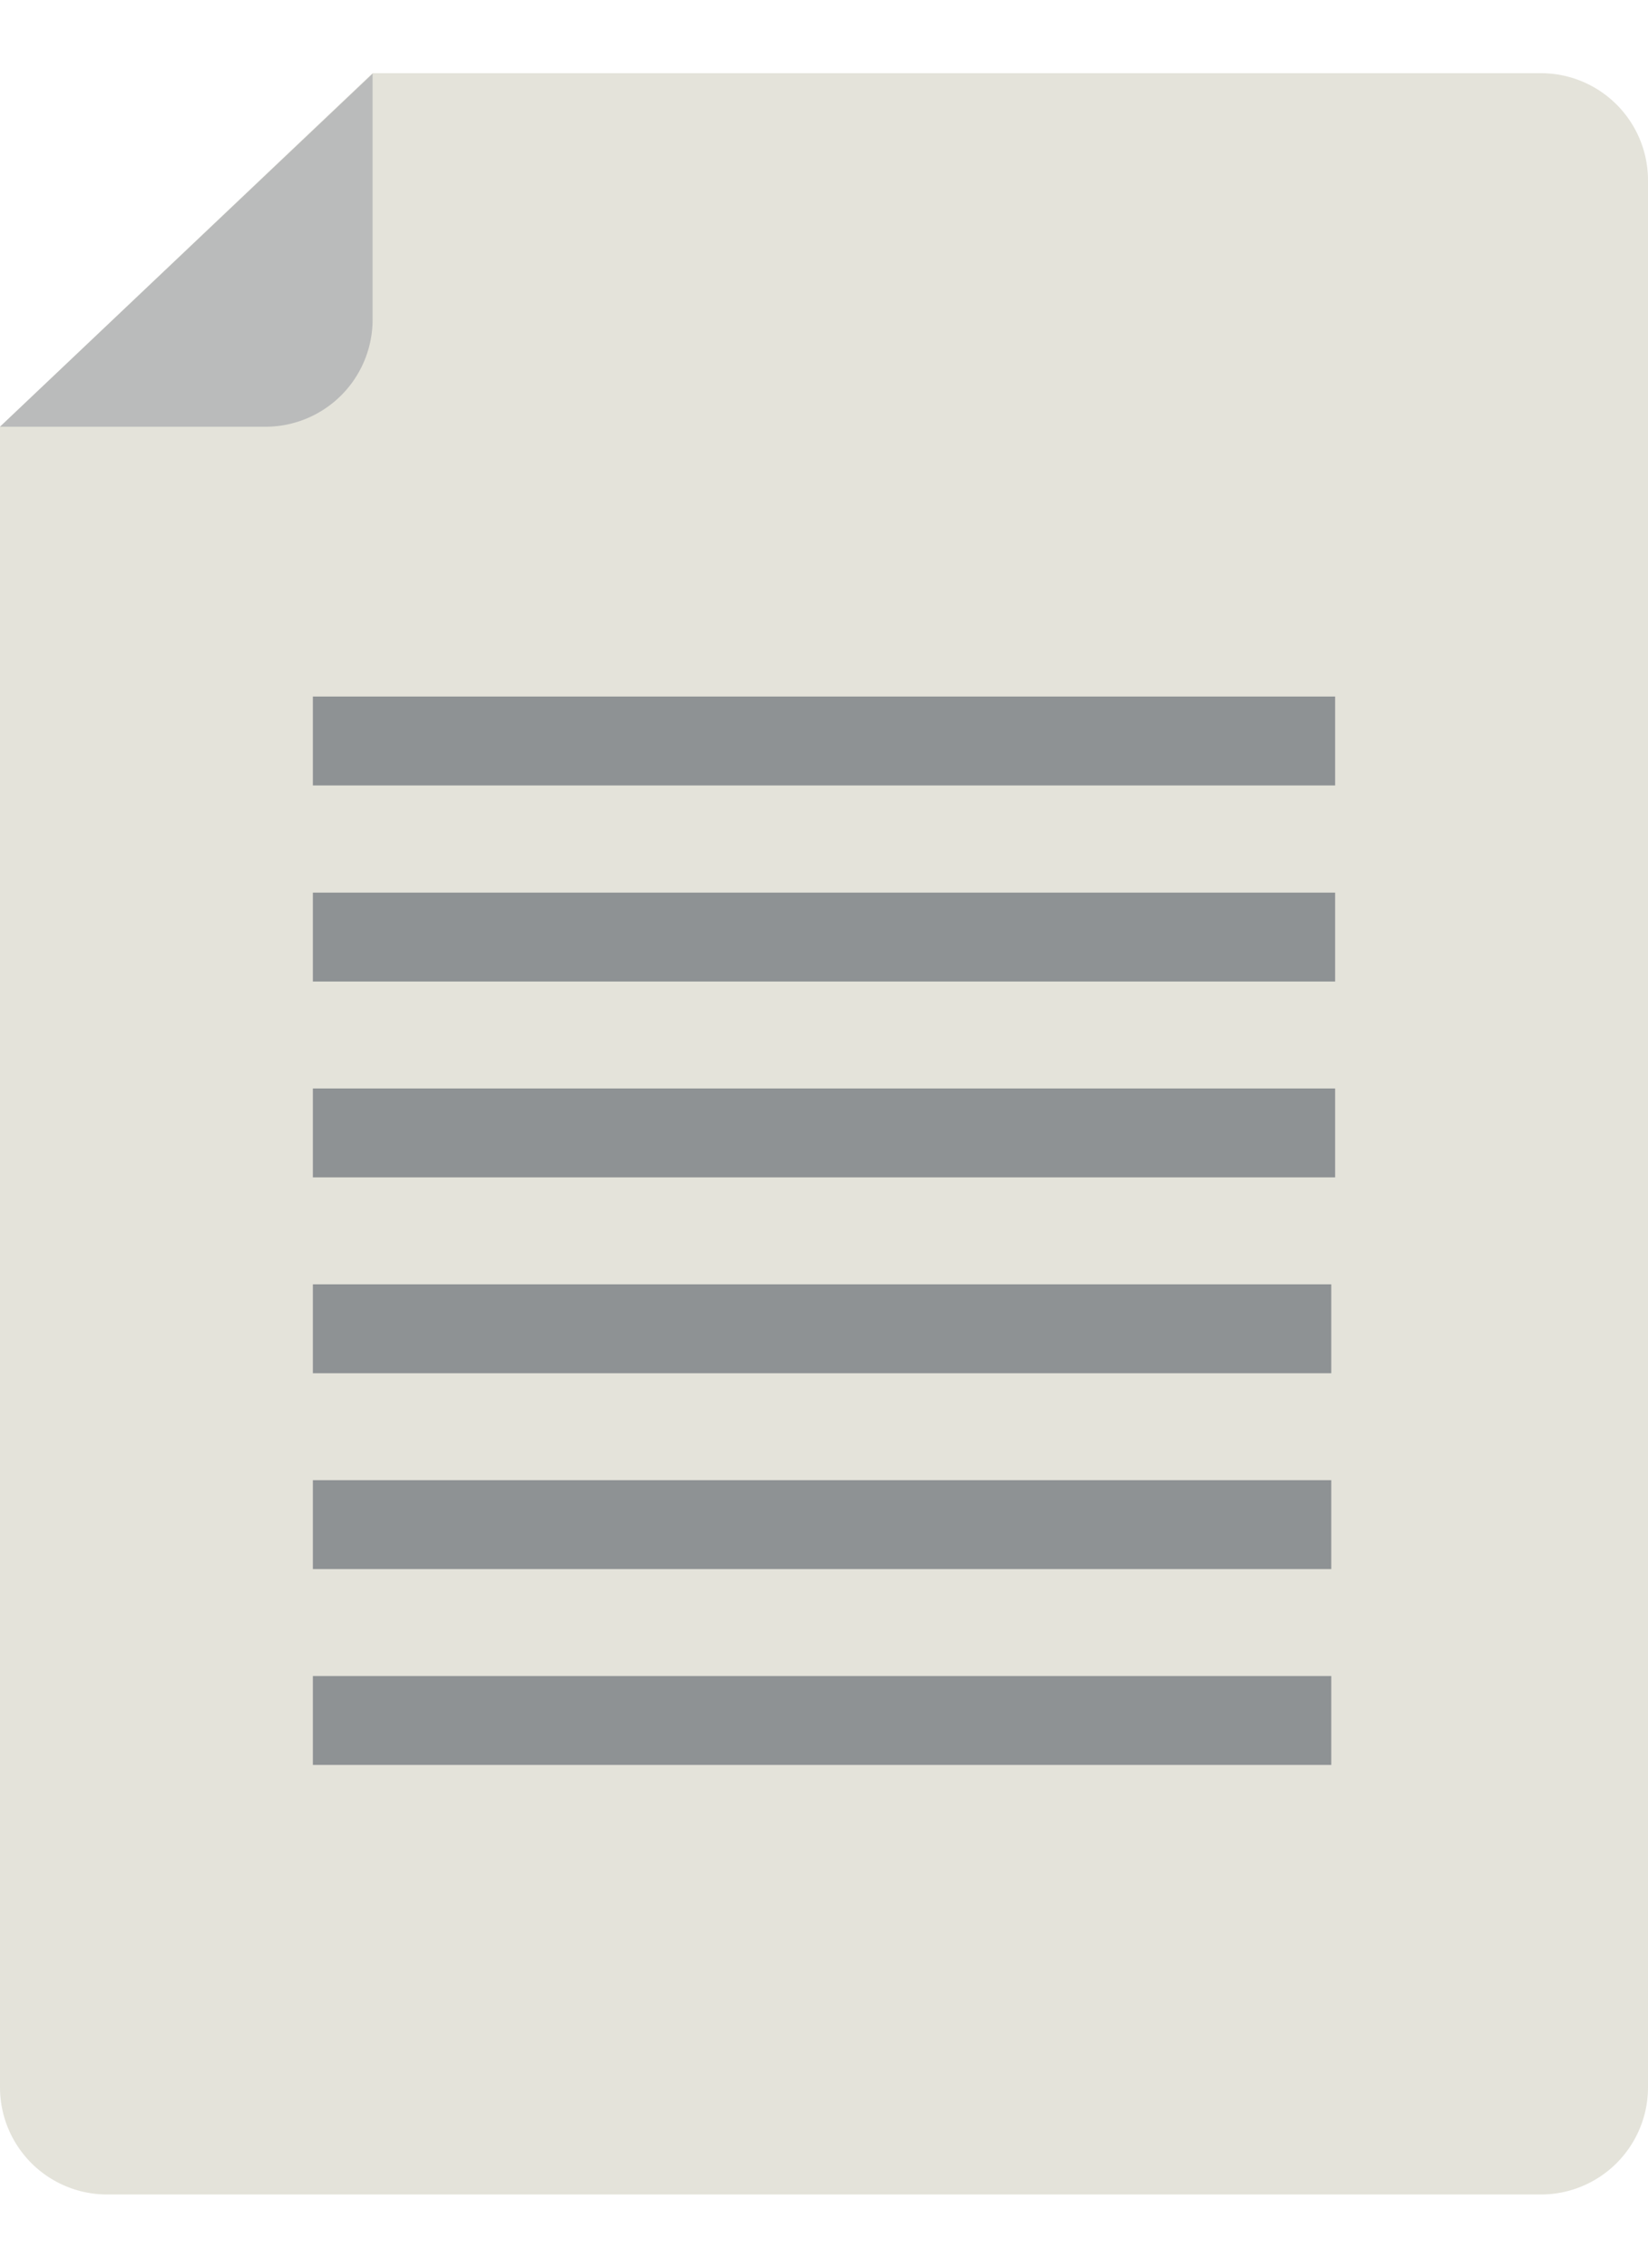 <svg id="Layer_1" data-name="Layer 1" xmlns="http://www.w3.org/2000/svg" xmlns:xlink="http://www.w3.org/1999/xlink" viewBox="0 0 64 88"><defs><style>.cls-1,.cls-2{fill:none;}.cls-2{clip-rule:evenodd;}.cls-3{clip-path:url(#clip-path);}.cls-4{clip-path:url(#clip-path-2);}.cls-5{clip-path:url(#clip-path-3);}.cls-6{fill:#e4e3da;}.cls-7{fill:#babbbb;}.cls-8{fill:#8e9294;}.cls-9{clip-path:url(#clip-path-4);}.cls-10{clip-path:url(#clip-path-5);}</style><clipPath id="clip-path"><rect class="cls-1" x="96.44" y="28.64" width="63.12" height="37.99" rx="4.39" ry="4.39"/></clipPath><clipPath id="clip-path-2"><path class="cls-2" d="M131.57,32.6h-5.88a.79.79,0,0,1-.79-.79v-1a.79.79,0,0,1,.79-.79h5.88a.79.79,0,0,1,.79.79v1a.79.79,0,0,1-.79.79"/></clipPath><clipPath id="clip-path-3"><rect class="cls-1" x="126.92" y="21.37" width="3.41" height="10.19"/></clipPath><clipPath id="clip-path-4"><path class="cls-2" d="M588-404.46c-.58,1.86,0,4.7,1.9,4.56,2.13-.16,2.54-3.67,1.7-5.48a1.92,1.92,0,0,0-1.71-1C588.73-406.42,588.09-404.81,588-404.46Z"/></clipPath><clipPath id="clip-path-5"><path class="cls-2" d="M609.87-405.39c-.83,1.81-.43,5.33,1.7,5.48,1.95.15,2.49-2.7,1.9-4.56-.11-.35-.75-2-1.89-2A1.92,1.92,0,0,0,609.87-405.39Z"/></clipPath></defs><title>scg_filene</title><path class="cls-6" d="M0,16.56V81a4.16,4.16,0,0,0,4.16,4.16H59.84A4.16,4.16,0,0,0,64,81V7a4.16,4.16,0,0,0-4.16-4.16H14.47Z"/><path class="cls-7" d="M14.47,2.86V12.4a4.16,4.16,0,0,1-4.16,4.16H0Z"/><rect class="cls-8" x="12.15" y="34.64" width="39.7" height="3.45"/><rect class="cls-8" x="12.15" y="42.24" width="39.7" height="3.45"/><rect class="cls-8" x="12.15" y="49.84" width="39.55" height="3.45"/><rect class="cls-8" x="12.15" y="57.44" width="39.55" height="3.45"/><rect class="cls-8" x="12.15" y="65.04" width="39.55" height="3.45"/><rect class="cls-8" x="12.15" y="27.03" width="39.7" height="3.45"/></svg>